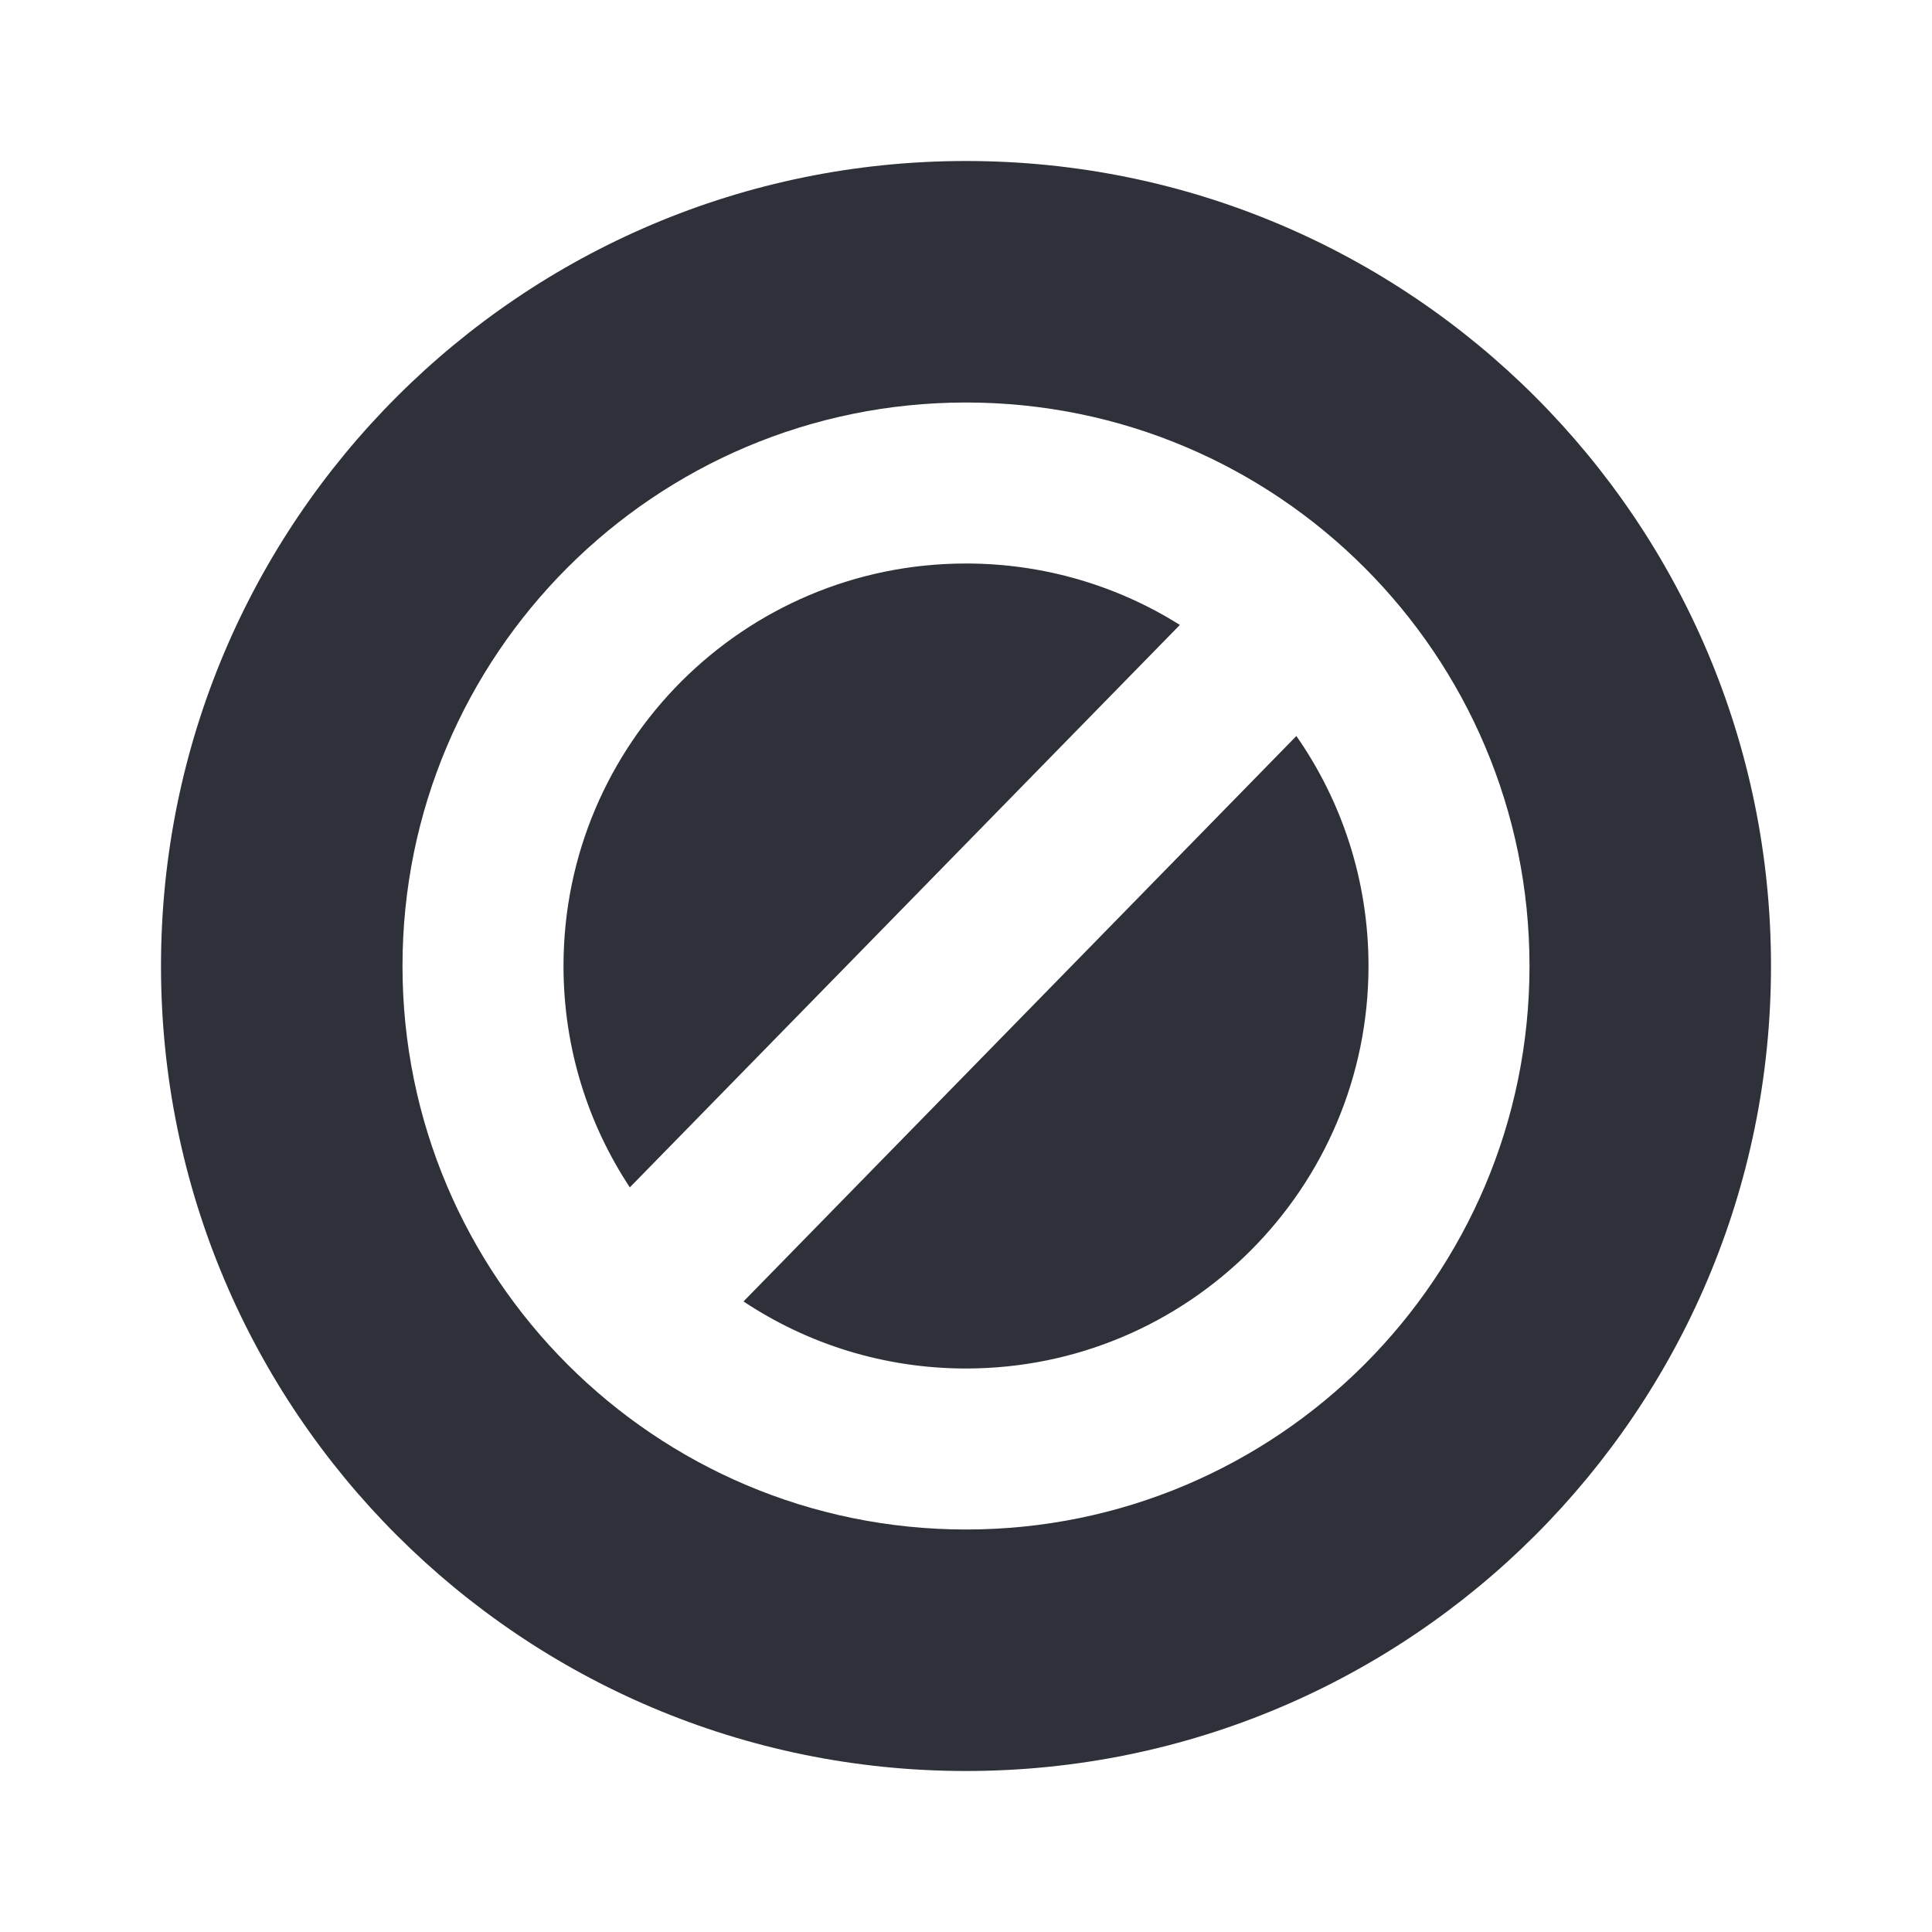 <?xml version="1.0" encoding="UTF-8"?>
<svg width="24px" height="24px" viewBox="0 0 24 24" version="1.1" xmlns="http://www.w3.org/2000/svg" xmlns:xlink="http://www.w3.org/1999/xlink">
    <title>Vector Files/24x24/Actions/Block (Filled)</title>
    <g id="Symbols" stroke="none" stroke-width="1" fill="none" fill-rule="evenodd">
        <g id="24x24/Actions/Block-(Filled)" fill="#2F313A">
            <path d="M22,12 C22,17.524 17.523,22 12,22 C6.477,22 2,17.524 2,12 C2,6.477 6.477,2 12,2 C17.523,2 22,6.477 22,12 Z M16.104,9.143 C16.669,9.953 17,10.938 17,12 C17,14.761 14.761,17 12,17 C10.978,17 10.027,16.693 9.236,16.167 L16.104,9.143 L16.104,9.143 Z M14.657,7.763 L7.824,14.75 C7.303,13.961 7,13.016 7,12 C7,9.238 9.239,7 12,7 C12.976,7 13.887,7.28 14.657,7.763 L14.657,7.763 Z M19,12 C19,8.134 15.866,5 12,5 C8.134,5 5,8.134 5,12 C5,15.866 8.134,19 12,19 C15.866,19 19,15.866 19,12 Z" id="Block-(Filled)"></path>
        </g>
    </g>
</svg>